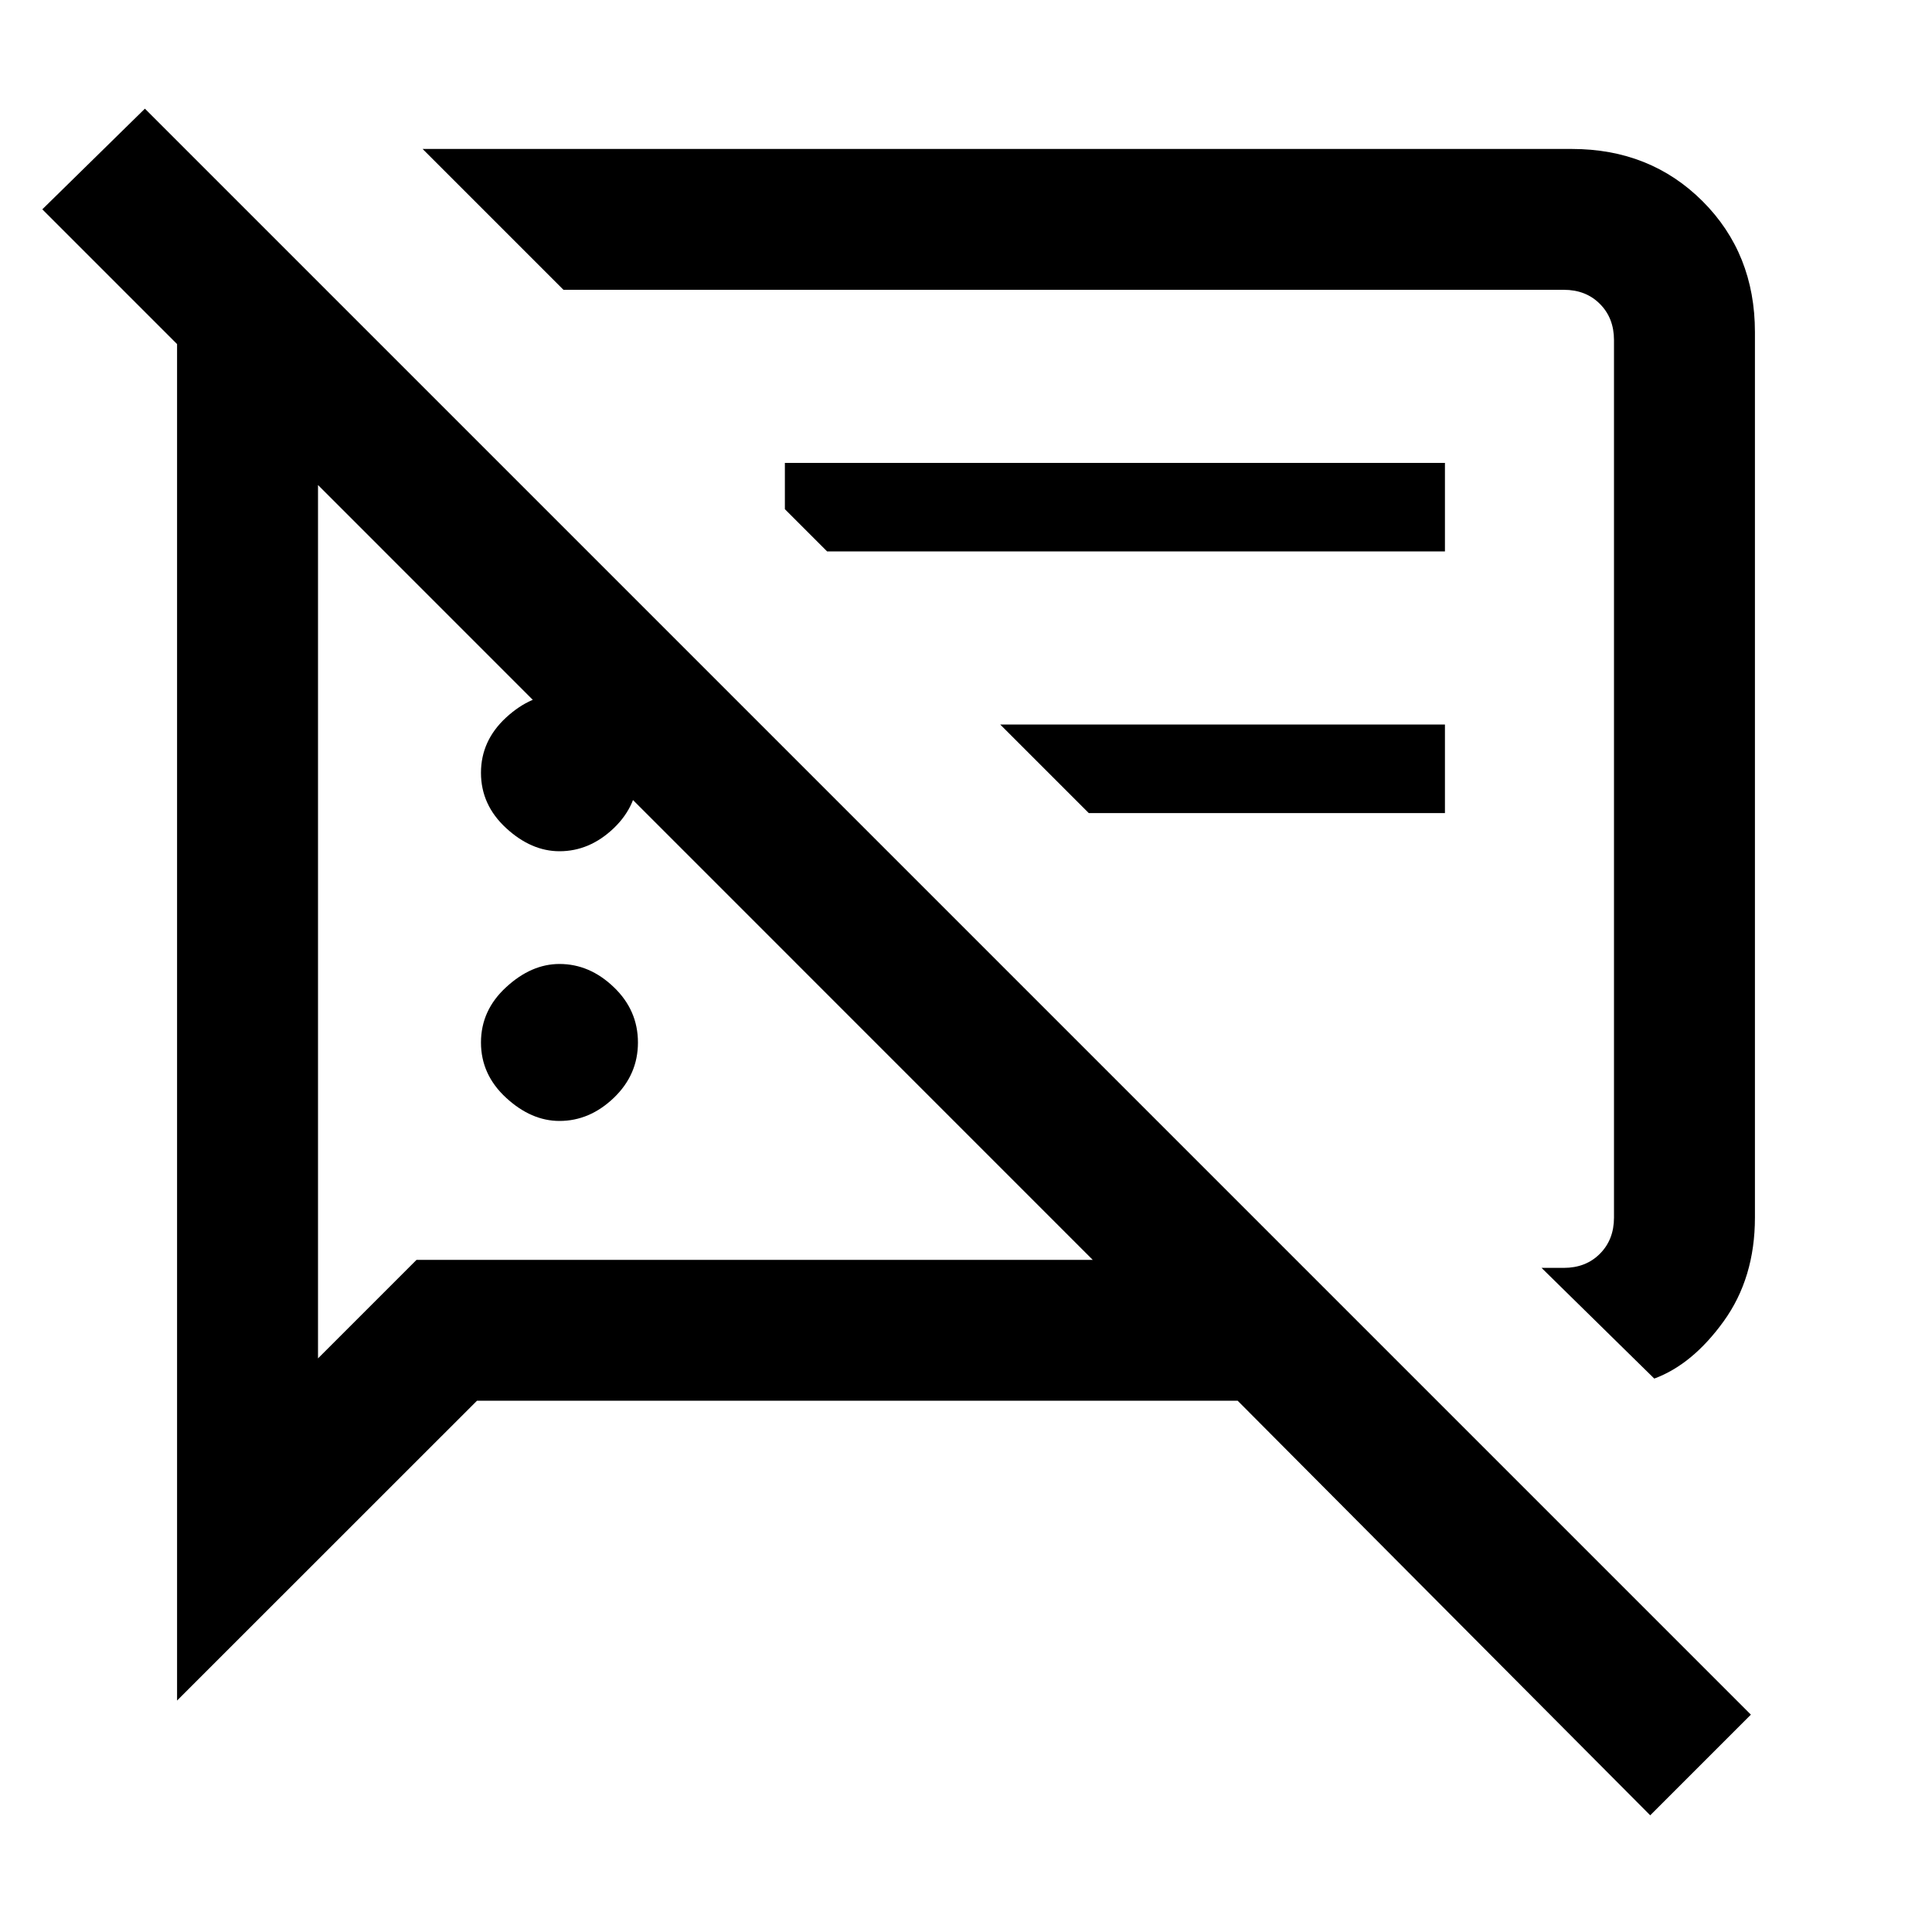 <svg xmlns="http://www.w3.org/2000/svg" height="20" width="20"><path d="M5.792 11.604q-.292 0-.552-.239-.261-.24-.261-.573 0-.334.261-.573.26-.24.552-.24.312 0 .562.24.25.239.25.573 0 .333-.25.573-.25.239-.562.239Zm11.333 2.667-1.167-1.146h.23q.229 0 .374-.146.146-.146.146-.375V3.521q0-.229-.146-.375Q16.417 3 16.188 3H5.833L4.375 1.542h11.896q.812 0 1.354.541.542.542.542 1.355v9.166q0 .625-.323 1.073-.323.448-.719.594ZM8.562 5.708l-.437-.437v-.479h6.833v.916Zm2.709 2.709-.917-.917h4.604v.917Zm5.812 10.375L12.812 14.5H4.938l-3.105 3.104V3.562L.438 2.167 1.5 1.125 18.125 17.75ZM3.292 5.021v9.041l1.02-1.02h7Zm7.604 3.041Zm-3.584.959Zm-1.52-.209q-.292 0-.552-.239-.261-.24-.261-.573 0-.333.261-.573.26-.239.552-.239.312 0 .562.239.25.24.25.573 0 .333-.25.573-.25.239-.562.239Z"/></svg>